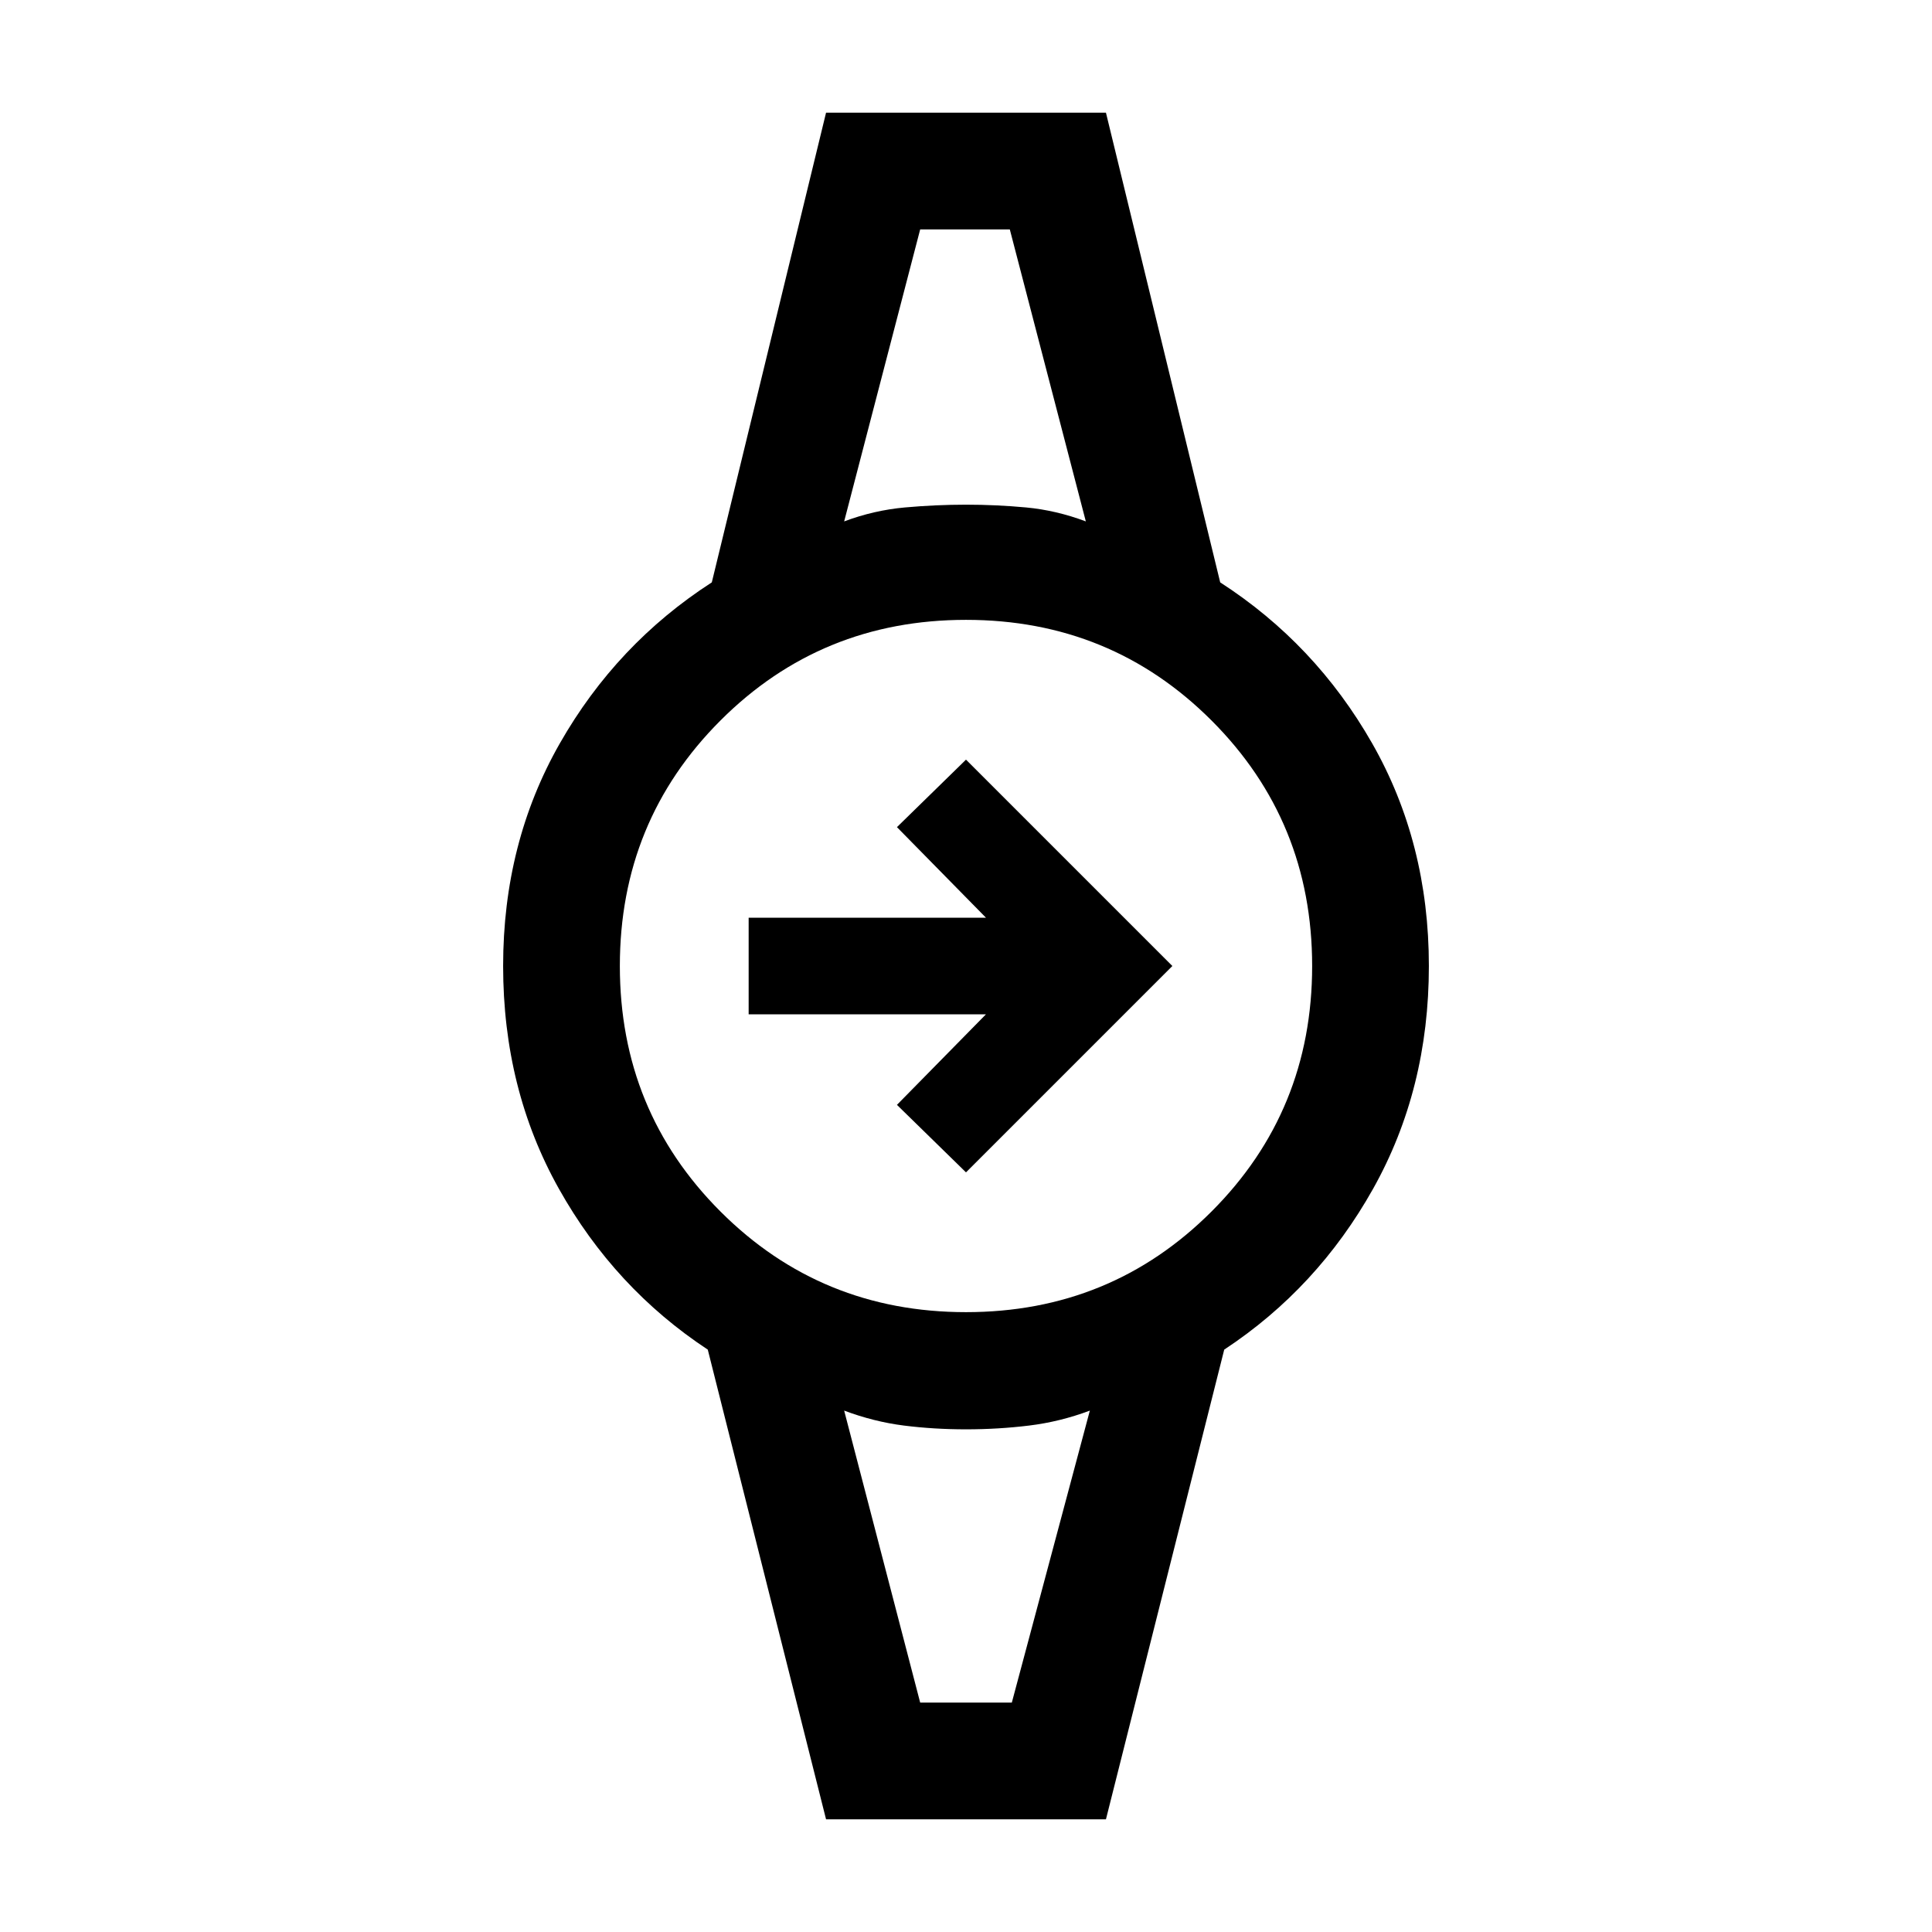 <svg xmlns="http://www.w3.org/2000/svg" height="20" viewBox="0 -960 960 960" width="20"><path d="M480-377.46 445.69-411l44.23-45H372v-48h117.92l-44.23-45L480-582.54 582.54-480 480-377.46ZM457.23-846h48.5-51.96 3.46Zm0 732h-3.96 53.96-50Zm-46.77 58-58.77-233.38q-46.31-30.54-74-79.97Q250-418.77 250-480q0-61.23 28.19-110.65 28.19-49.43 75.5-79.97L410.46-904h139.08l56.77 233.38q47.31 30.54 75.5 79.97Q710-541.23 710-480q0 61.23-27.69 110.65-27.69 49.43-74 79.97L549.54-56H410.46ZM480-308q72 0 122-50t50-122q0-72-50-122t-122-50q-72 0-122 50t-50 122q0 72 50 122t122 50Zm-60.54-392.92q14.77-5.54 30.16-6.93 15.38-1.38 30.38-1.38 15 0 29.88 1.38 14.89 1.39 29.66 6.93L501.77-846h-44.54l-37.77 145.08ZM457.23-114h45.54l38.77-145.08q-14.77 5.54-30.16 7.43-15.38 1.88-31.38 1.88-16 0-30.88-1.88-14.89-1.89-29.66-7.43L457.23-114Z"/></svg>
